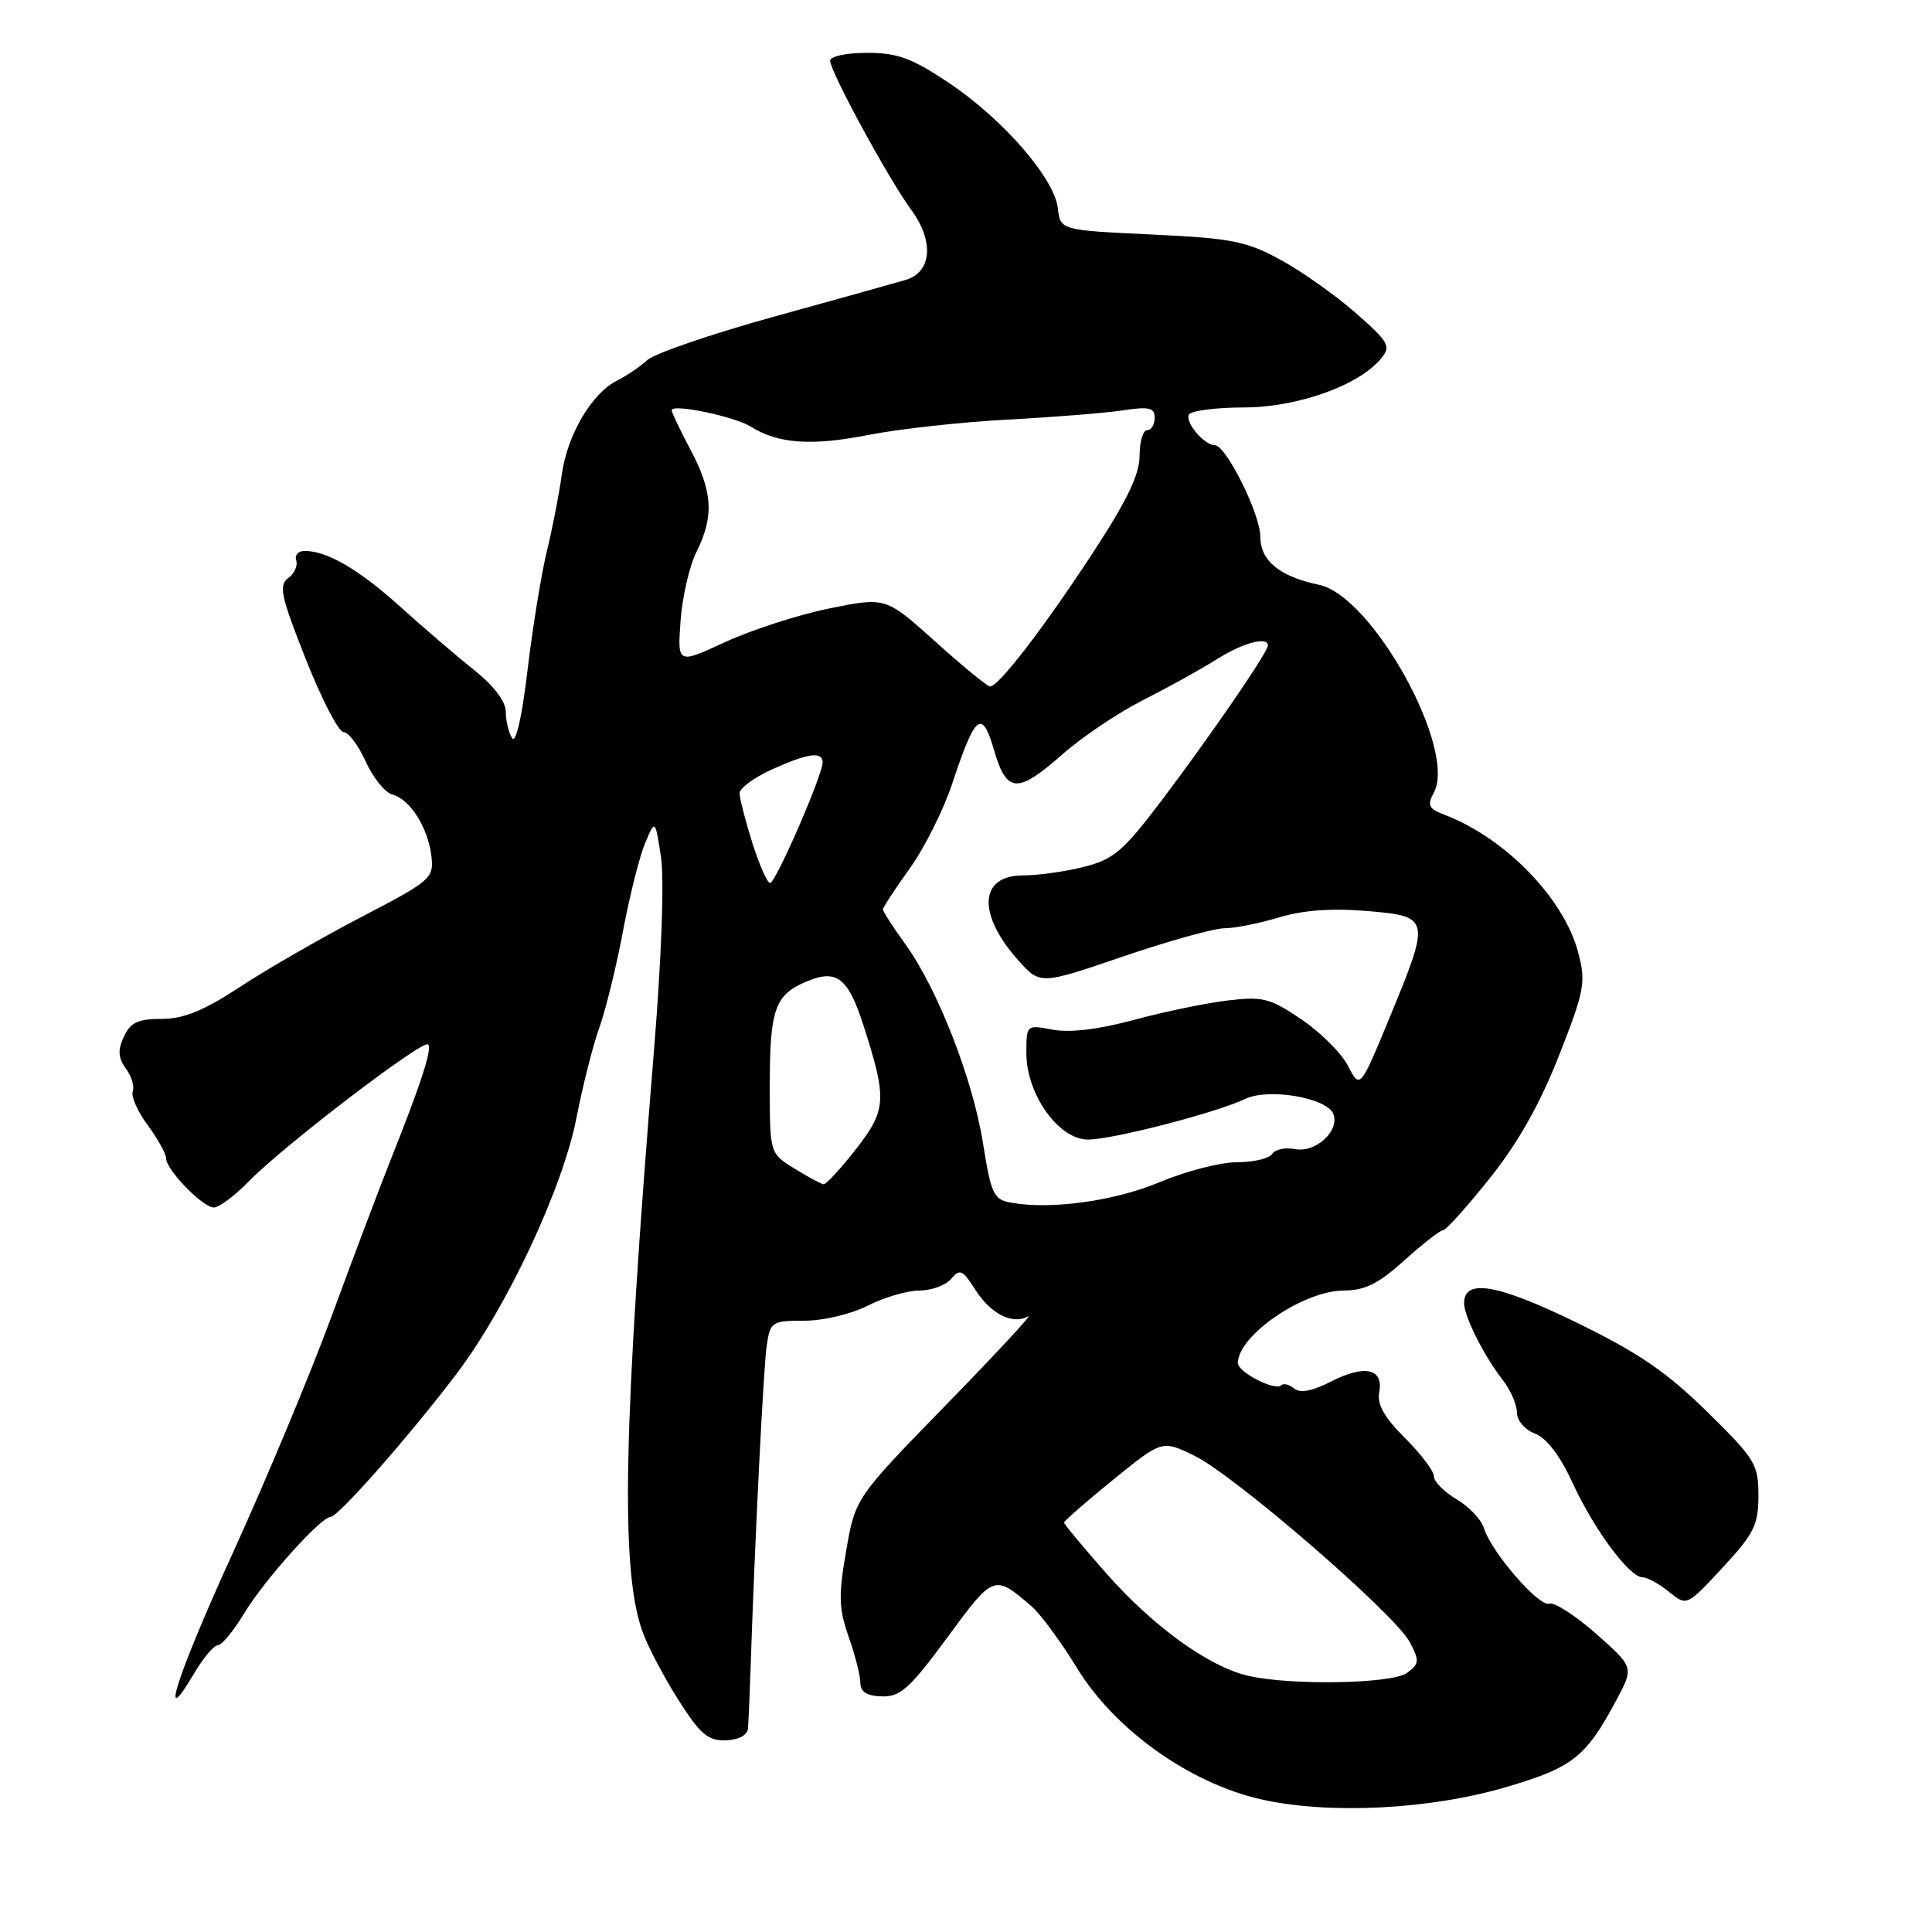 <?xml version="1.0" encoding="UTF-8" standalone="no"?>
<!DOCTYPE svg PUBLIC "-//W3C//DTD SVG 1.1//EN" "http://www.w3.org/Graphics/SVG/1.1/DTD/svg11.dtd" >
<svg xmlns="http://www.w3.org/2000/svg" xmlns:xlink="http://www.w3.org/1999/xlink" version="1.1" viewBox="0 0 256 256">
 <g >
 <path fill="currentColor"
d=" M 199.71 236.76 C 208.45 234.17 210.15 232.81 214.21 225.21 C 216.50 220.92 216.50 220.92 211.50 216.49 C 208.75 214.06 205.95 212.26 205.28 212.49 C 203.92 212.96 197.59 205.63 196.62 202.47 C 196.28 201.35 194.65 199.63 193.00 198.66 C 191.35 197.68 190.00 196.32 190.00 195.62 C 190.00 194.92 188.27 192.64 186.16 190.54 C 183.43 187.82 182.45 186.09 182.75 184.50 C 183.36 181.35 180.87 180.77 176.41 183.04 C 173.90 184.33 172.27 184.64 171.49 183.99 C 170.84 183.45 170.08 183.26 169.79 183.55 C 168.97 184.37 164.00 181.82 164.02 180.59 C 164.10 176.90 172.73 171.01 178.08 171.00 C 180.85 171.00 182.67 170.09 186.08 167.01 C 188.51 164.82 190.82 163.02 191.21 163.01 C 191.60 163.01 194.38 159.91 197.40 156.13 C 201.16 151.42 204.05 146.29 206.57 139.88 C 209.98 131.19 210.16 130.18 209.11 126.17 C 207.22 119.03 199.44 111.02 191.42 107.97 C 189.29 107.16 189.08 106.72 190.00 105.01 C 193.07 99.27 181.84 78.96 174.78 77.49 C 169.54 76.39 167.00 74.31 167.00 71.10 C 167.00 68.14 162.46 59.00 160.99 59.00 C 159.56 59.00 156.95 55.89 157.55 54.92 C 157.86 54.41 161.13 54.00 164.81 53.99 C 171.92 53.98 180.03 51.09 182.99 47.52 C 184.35 45.88 184.06 45.37 179.63 41.46 C 176.96 39.12 172.48 35.95 169.67 34.42 C 165.14 31.95 163.19 31.57 152.53 31.07 C 140.50 30.50 140.50 30.50 140.17 27.58 C 139.71 23.61 132.86 15.74 125.69 10.95 C 120.81 7.70 118.91 7.00 114.89 7.00 C 112.15 7.00 110.00 7.46 110.00 8.05 C 110.00 9.48 117.75 23.74 120.72 27.77 C 123.80 31.95 123.49 36.05 120.00 37.09 C 118.62 37.50 110.76 39.70 102.52 41.97 C 94.28 44.25 86.73 46.83 85.76 47.72 C 84.78 48.60 82.99 49.82 81.77 50.43 C 78.42 52.10 75.18 57.60 74.45 62.82 C 74.10 65.40 73.21 69.97 72.47 73.00 C 71.73 76.03 70.58 83.13 69.90 88.80 C 69.17 95.00 68.35 98.58 67.85 97.80 C 67.40 97.08 67.02 95.51 67.02 94.31 C 67.01 92.94 65.43 90.86 62.85 88.81 C 60.57 86.99 56.18 83.23 53.10 80.45 C 47.57 75.46 43.36 73.00 40.37 73.00 C 39.52 73.00 39.02 73.56 39.25 74.25 C 39.49 74.94 39.01 75.99 38.19 76.60 C 36.90 77.55 37.22 79.01 40.52 87.35 C 42.62 92.66 44.87 97.00 45.52 97.00 C 46.17 97.00 47.49 98.76 48.46 100.91 C 49.43 103.06 51.03 105.04 52.01 105.29 C 54.35 105.90 56.75 109.73 57.17 113.50 C 57.49 116.37 57.07 116.72 47.90 121.50 C 42.62 124.25 35.39 128.41 31.83 130.75 C 27.00 133.92 24.36 135.00 21.43 135.01 C 18.28 135.01 17.28 135.48 16.41 137.37 C 15.58 139.16 15.65 140.16 16.68 141.58 C 17.43 142.60 17.84 143.97 17.59 144.62 C 17.34 145.27 18.23 147.28 19.57 149.09 C 20.91 150.91 22.00 152.87 22.00 153.45 C 22.00 154.99 26.85 160.00 28.34 160.00 C 29.03 160.00 31.15 158.41 33.05 156.46 C 37.65 151.76 56.04 137.71 56.72 138.39 C 57.30 138.96 55.80 143.56 51.64 154.00 C 50.22 157.57 46.76 166.75 43.95 174.38 C 41.14 182.02 35.25 196.12 30.87 205.73 C 23.40 222.09 20.88 229.95 25.77 221.66 C 26.96 219.65 28.35 218.00 28.87 218.00 C 29.39 218.00 30.96 216.09 32.37 213.75 C 35.04 209.34 42.52 201.00 43.81 201.00 C 44.81 201.00 54.30 190.21 60.50 182.03 C 67.21 173.17 74.61 157.35 76.41 148.00 C 77.21 143.88 78.56 138.55 79.41 136.18 C 80.26 133.80 81.68 128.04 82.55 123.37 C 83.43 118.71 84.74 113.47 85.48 111.72 C 86.81 108.55 86.81 108.55 87.58 113.52 C 88.03 116.51 87.67 126.68 86.67 139.00 C 82.59 188.99 82.20 207.62 85.06 216.00 C 85.72 217.93 87.85 222.02 89.80 225.10 C 92.79 229.82 93.80 230.68 96.17 230.60 C 97.91 230.54 99.04 229.92 99.12 229.00 C 99.18 228.18 99.33 224.80 99.44 221.50 C 100.02 203.96 101.17 181.10 101.60 178.25 C 102.07 175.14 102.28 175.00 106.59 175.00 C 109.11 175.00 112.80 174.12 115.00 173.00 C 117.16 171.90 120.23 171.00 121.84 171.00 C 123.44 171.00 125.33 170.30 126.04 169.45 C 127.18 168.08 127.56 168.26 129.24 170.90 C 131.27 174.11 134.19 175.58 136.24 174.42 C 136.93 174.02 132.06 179.28 125.41 186.10 C 113.33 198.50 113.33 198.50 112.12 205.50 C 111.09 211.44 111.14 213.16 112.45 216.88 C 113.30 219.28 114.00 222.03 114.00 222.97 C 114.00 224.18 114.85 224.72 116.86 224.78 C 119.31 224.85 120.55 223.73 125.52 216.98 C 131.68 208.60 131.72 208.58 136.66 212.82 C 137.86 213.85 140.57 217.53 142.70 221.01 C 147.71 229.20 157.61 236.27 167.09 238.42 C 176.14 240.46 189.52 239.78 199.71 236.76 Z  M 233.00 198.16 C 233.00 194.02 232.57 193.32 226.18 187.04 C 220.81 181.77 217.10 179.24 208.85 175.22 C 198.42 170.14 194.00 169.38 194.00 172.67 C 194.00 174.43 196.64 179.68 199.14 182.88 C 200.16 184.20 201.00 186.12 201.00 187.16 C 201.00 188.23 202.03 189.44 203.40 189.96 C 204.93 190.55 206.70 192.86 208.33 196.40 C 211.15 202.57 215.90 209.00 217.64 209.00 C 218.27 209.00 219.84 209.86 221.14 210.92 C 223.50 212.84 223.50 212.84 228.25 207.72 C 232.43 203.21 233.00 202.06 233.00 198.16 Z  M 165.30 222.03 C 160.13 220.81 152.81 215.51 146.70 208.60 C 143.56 205.05 141.00 201.97 141.00 201.75 C 141.00 201.53 143.92 198.98 147.49 196.08 C 153.98 190.81 153.98 190.81 158.24 192.88 C 163.56 195.45 184.87 213.90 186.81 217.60 C 188.11 220.08 188.07 220.48 186.43 221.67 C 184.45 223.13 170.86 223.36 165.30 222.03 Z  M 133.97 159.36 C 131.66 158.95 131.33 158.24 130.25 151.47 C 128.90 142.96 124.22 130.98 119.93 125.06 C 118.32 122.84 117.00 120.79 117.00 120.51 C 117.00 120.23 118.59 117.79 120.54 115.08 C 122.49 112.37 125.03 107.30 126.18 103.82 C 129.24 94.59 130.12 93.90 131.72 99.41 C 133.39 105.14 134.81 105.22 140.85 99.89 C 143.41 97.64 148.18 94.43 151.46 92.77 C 154.74 91.11 159.12 88.69 161.19 87.38 C 164.71 85.16 168.00 84.28 168.00 85.55 C 168.00 86.42 160.26 97.69 153.88 106.12 C 148.83 112.79 147.56 113.87 143.61 114.87 C 141.14 115.49 137.50 116.00 135.53 116.00 C 129.74 116.00 129.47 121.13 134.93 127.25 C 137.83 130.49 137.83 130.49 148.81 126.74 C 154.85 124.68 160.89 123.00 162.24 123.00 C 163.58 123.00 166.83 122.36 169.44 121.57 C 172.65 120.60 176.46 120.32 181.10 120.71 C 189.55 121.42 189.59 121.62 184.10 134.91 C 180.21 144.31 180.21 144.31 178.62 141.24 C 177.75 139.55 174.96 136.77 172.43 135.06 C 168.29 132.26 167.32 132.01 162.67 132.57 C 159.82 132.91 154.24 134.06 150.26 135.14 C 145.61 136.40 141.78 136.86 139.51 136.44 C 136.00 135.78 136.00 135.78 136.00 139.58 C 136.00 145.00 140.29 151.00 144.16 151.00 C 147.41 151.00 161.19 147.44 165.00 145.61 C 168.09 144.13 175.85 145.46 176.68 147.61 C 177.54 149.85 174.33 152.79 171.59 152.26 C 170.30 152.01 168.93 152.30 168.56 152.91 C 168.19 153.51 166.09 154.00 163.91 154.00 C 161.73 154.00 157.14 155.18 153.72 156.62 C 147.72 159.14 139.29 160.32 133.97 159.36 Z  M 105.25 154.83 C 102.00 152.82 102.00 152.82 102.00 143.84 C 102.00 133.67 102.67 131.79 106.96 130.02 C 110.88 128.39 112.38 129.57 114.40 135.83 C 117.56 145.65 117.48 147.06 113.43 152.25 C 111.40 154.86 109.46 156.96 109.12 156.92 C 108.78 156.87 107.04 155.93 105.25 154.83 Z  M 99.68 111.66 C 98.76 108.73 98.00 105.78 98.00 105.11 C 98.00 104.45 99.91 103.03 102.25 101.97 C 107.04 99.80 109.00 99.52 109.00 101.02 C 109.00 102.71 102.78 117.00 102.04 117.00 C 101.67 117.00 100.61 114.60 99.68 111.66 Z  M 123.94 85.02 C 117.37 79.11 117.37 79.11 109.94 80.61 C 105.85 81.44 99.63 83.45 96.13 85.06 C 89.76 88.01 89.76 88.01 90.18 82.25 C 90.41 79.09 91.36 74.97 92.30 73.10 C 94.63 68.43 94.44 65.12 91.50 59.60 C 90.12 57.01 89.00 54.65 89.00 54.36 C 89.00 53.45 97.34 55.18 99.48 56.53 C 103.08 58.80 107.52 59.12 115.08 57.63 C 119.16 56.83 127.45 55.92 133.50 55.60 C 139.55 55.28 146.41 54.73 148.75 54.38 C 152.28 53.85 153.00 54.01 153.00 55.37 C 153.00 56.27 152.55 57.00 152.00 57.00 C 151.45 57.00 151.00 58.53 151.00 60.39 C 151.00 62.86 149.33 66.34 144.88 73.14 C 138.32 83.18 132.29 91.02 131.18 90.96 C 130.81 90.94 127.55 88.27 123.94 85.02 Z "/>
</g>
</svg>